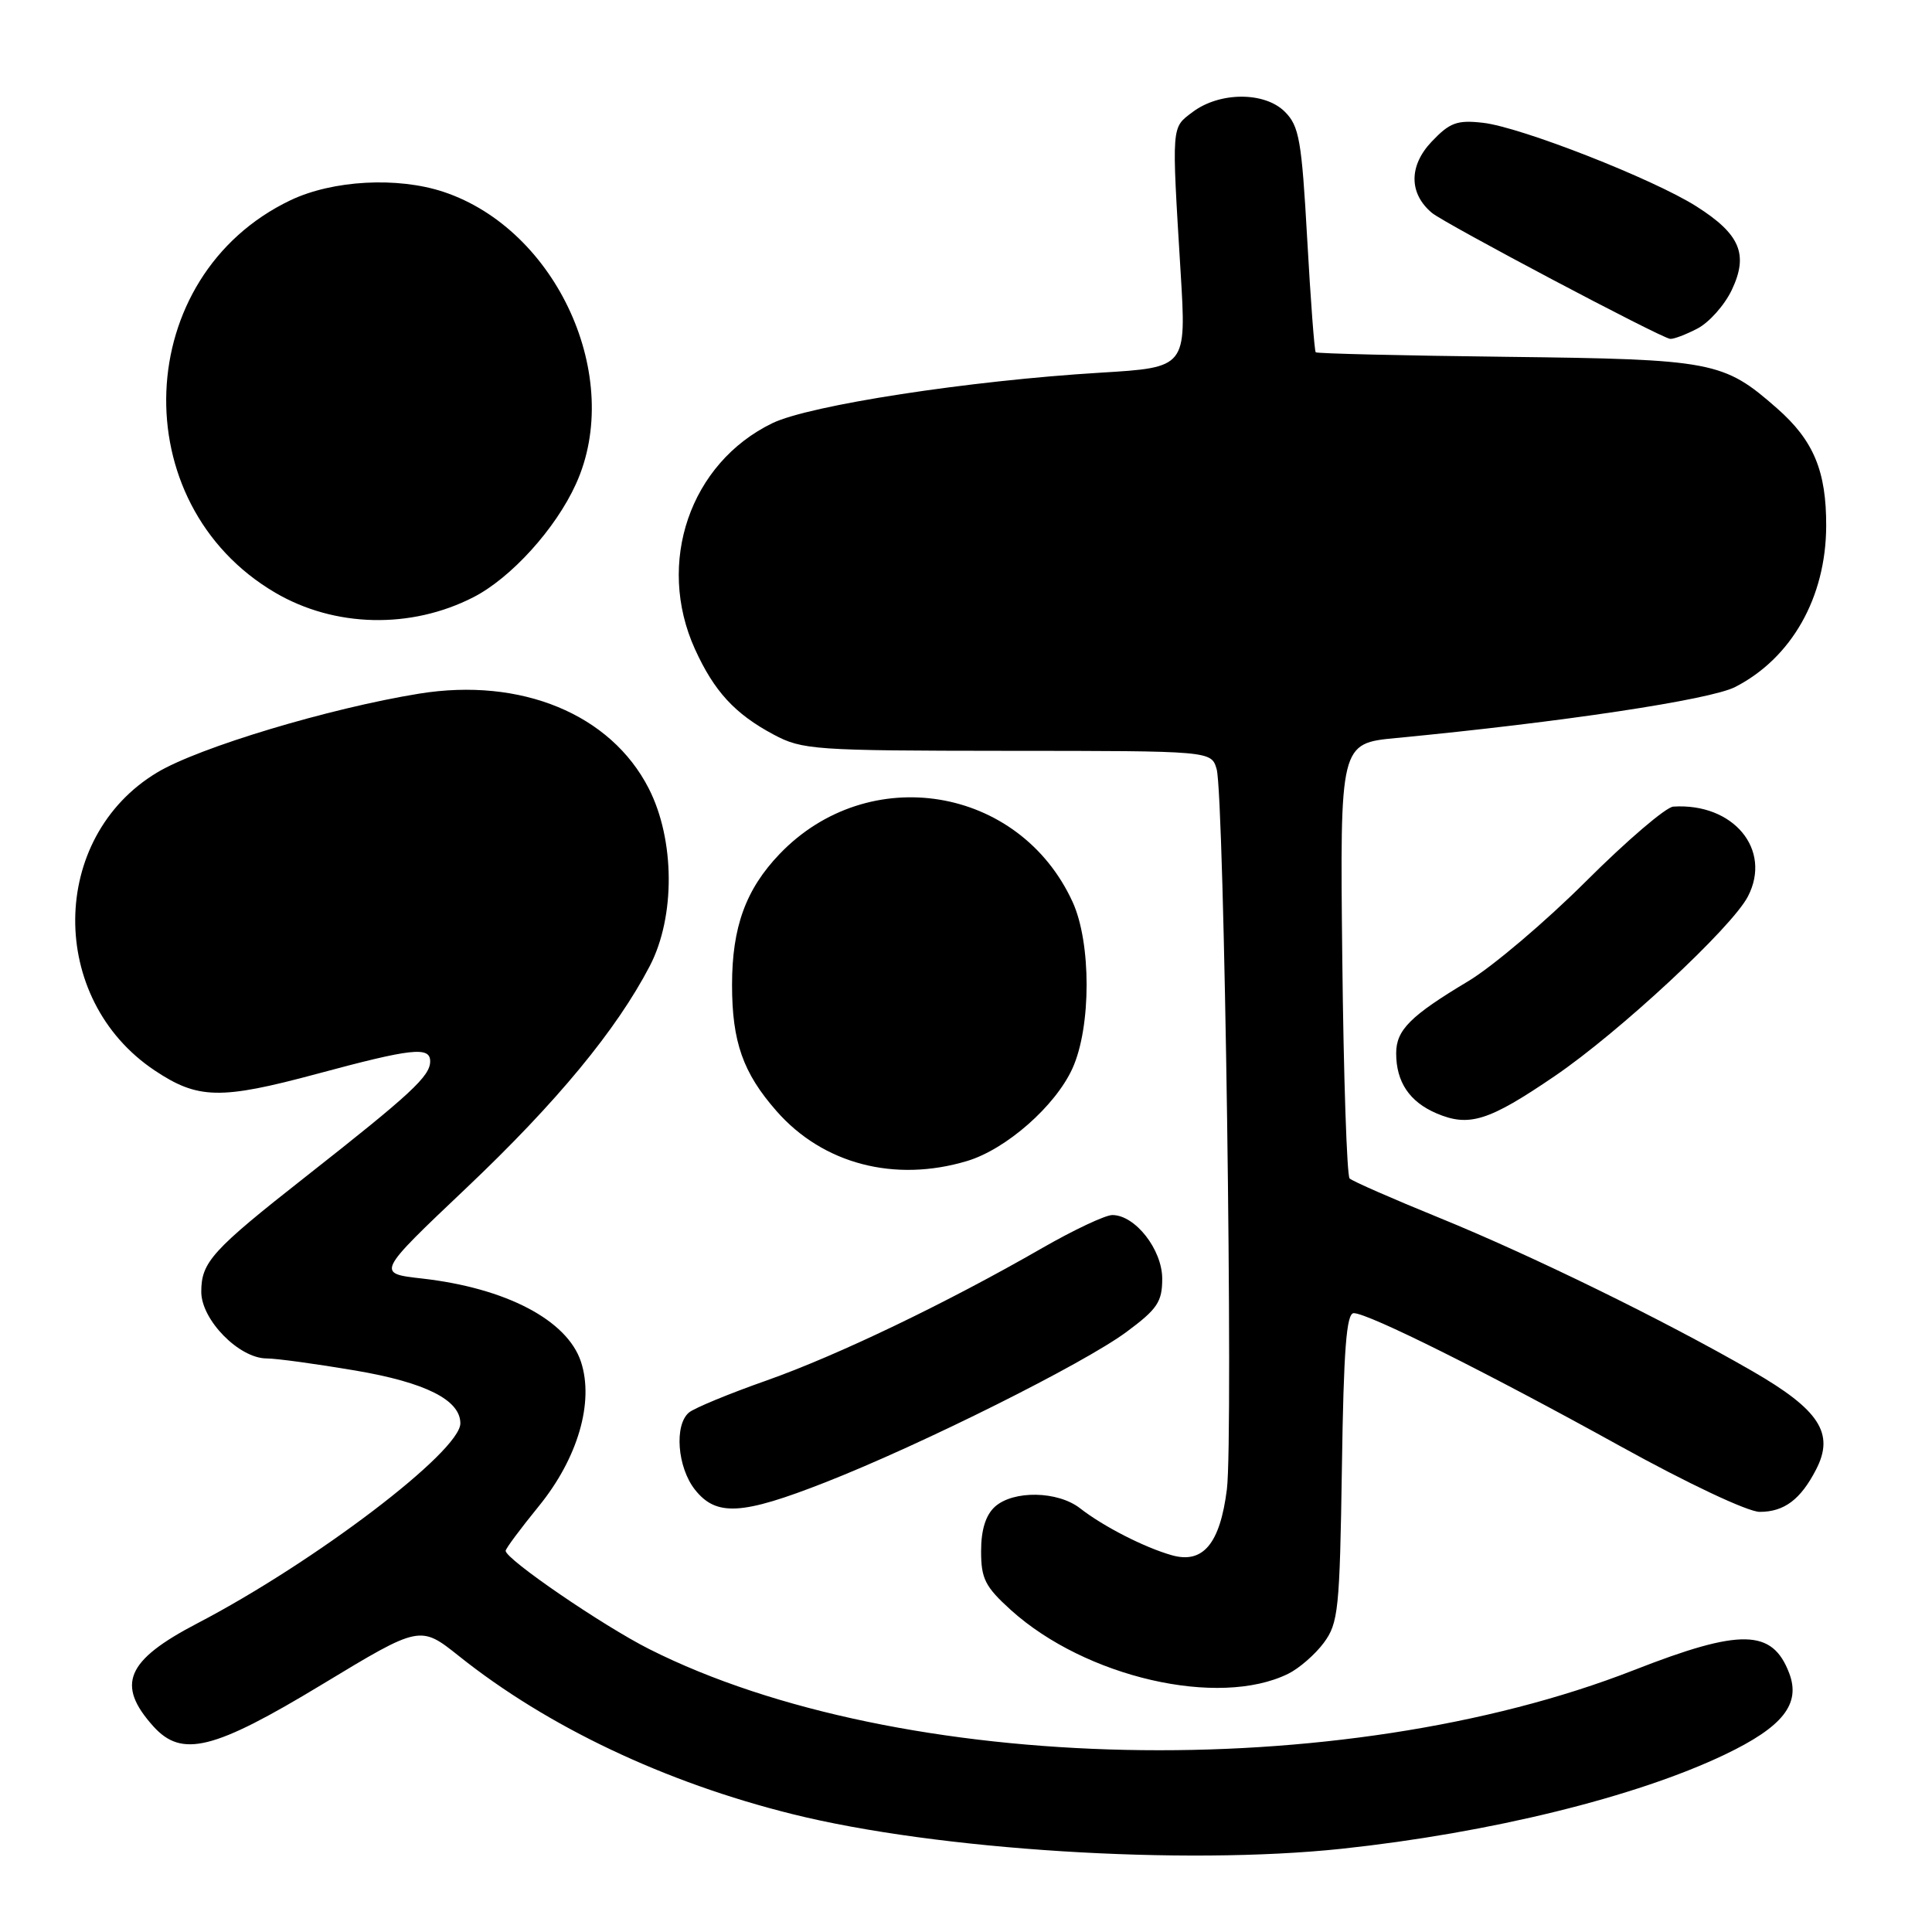 <?xml version="1.0" encoding="UTF-8" standalone="no"?>
<!DOCTYPE svg PUBLIC "-//W3C//DTD SVG 1.1//EN" "http://www.w3.org/Graphics/SVG/1.1/DTD/svg11.dtd" >
<svg xmlns="http://www.w3.org/2000/svg" xmlns:xlink="http://www.w3.org/1999/xlink" version="1.1" viewBox="0 0 256 256">
 <g >
 <path fill="currentColor"
d=" M 177.79 244.97 C 197.43 242.87 216.78 238.12 228.57 232.48 C 236.24 228.81 238.63 225.79 237.08 221.71 C 234.85 215.84 230.68 215.75 216.50 221.30 C 177.68 236.48 119.19 235.23 86.04 218.52 C 79.85 215.40 67.00 206.60 67.00 205.49 C 67.00 205.20 68.98 202.54 71.40 199.57 C 76.57 193.22 78.74 185.78 76.98 180.44 C 75.16 174.92 67.04 170.67 55.92 169.41 C 49.86 168.73 49.86 168.73 61.82 157.39 C 73.78 146.05 81.69 136.47 86.10 128.00 C 89.50 121.47 89.44 111.28 85.96 104.47 C 80.93 94.63 69.06 89.73 55.55 91.91 C 43.67 93.83 26.34 99.04 20.82 102.36 C 6.50 110.96 6.31 132.36 20.48 141.83 C 26.23 145.67 29.20 145.73 42.00 142.29 C 54.54 138.91 57.00 138.63 57.00 140.63 C 57.00 142.60 54.48 144.93 40.50 155.92 C 28.09 165.67 26.67 167.24 26.67 171.17 C 26.67 174.89 31.68 180.00 35.34 180.00 C 36.61 180.00 41.89 180.72 47.07 181.60 C 56.38 183.18 61.00 185.50 61.00 188.60 C 61.00 192.32 41.76 206.96 26.13 215.11 C 16.71 220.02 15.35 223.22 20.32 228.75 C 24.10 232.94 28.30 231.90 42.72 223.17 C 55.67 215.34 55.67 215.34 60.83 219.45 C 72.56 228.81 88.10 236.18 105.00 240.38 C 124.14 245.15 156.80 247.20 177.79 244.97 Z  M 170.68 221.79 C 172.13 221.08 174.26 219.23 175.41 217.68 C 177.34 215.07 177.52 213.32 177.81 194.43 C 178.04 178.78 178.41 174.00 179.38 174.00 C 181.29 174.00 196.99 181.83 214.65 191.60 C 223.65 196.58 231.61 200.33 233.17 200.33 C 236.41 200.33 238.59 198.70 240.64 194.72 C 243.12 189.93 241.09 186.80 232.14 181.65 C 220.39 174.88 202.93 166.34 190.63 161.33 C 184.51 158.84 179.20 156.51 178.83 156.15 C 178.47 155.79 178.03 142.68 177.86 127.00 C 177.55 98.50 177.55 98.50 185.02 97.79 C 206.85 95.70 226.61 92.73 229.92 91.03 C 237.40 87.19 241.94 79.17 241.98 69.72 C 242.01 62.42 240.31 58.36 235.47 54.11 C 228.35 47.86 227.03 47.61 199.58 47.28 C 185.87 47.12 174.52 46.85 174.34 46.68 C 174.17 46.50 173.66 39.74 173.21 31.65 C 172.48 18.59 172.15 16.70 170.25 14.81 C 167.58 12.13 161.60 12.15 158.02 14.85 C 155.20 16.98 155.24 16.36 156.44 36.09 C 157.21 48.69 157.21 48.69 145.85 49.38 C 128.41 50.43 107.28 53.69 102.35 56.07 C 91.43 61.36 86.90 74.57 92.08 86.00 C 94.63 91.61 97.37 94.59 102.50 97.33 C 106.30 99.36 107.85 99.47 133.50 99.49 C 160.50 99.50 160.50 99.50 161.21 101.91 C 162.23 105.39 163.44 190.39 162.57 197.33 C 161.66 204.57 159.40 207.26 155.25 206.07 C 151.60 205.03 146.18 202.25 143.12 199.86 C 140.16 197.55 134.27 197.45 131.83 199.65 C 130.61 200.76 130.00 202.71 130.00 205.54 C 130.00 209.20 130.54 210.25 133.95 213.34 C 143.83 222.26 161.46 226.32 170.68 221.79 Z  M 109.38 196.41 C 122.19 191.38 143.60 180.68 149.25 176.50 C 153.36 173.46 154.00 172.50 154.00 169.44 C 154.00 165.58 150.42 161.00 147.39 161.00 C 146.46 161.00 142.28 162.97 138.10 165.37 C 125.47 172.64 111.01 179.59 101.55 182.93 C 96.63 184.66 92.02 186.57 91.30 187.16 C 89.32 188.81 89.75 194.41 92.07 197.37 C 94.90 200.96 98.28 200.77 109.38 196.41 Z  M 128.14 153.84 C 133.32 152.29 139.85 146.55 142.11 141.56 C 144.60 136.07 144.61 124.92 142.12 119.50 C 135.07 104.13 115.08 100.87 103.30 113.16 C 98.82 117.84 97.00 122.84 97.00 130.50 C 97.00 138.05 98.45 142.17 102.90 147.23 C 109.04 154.23 118.54 156.72 128.14 153.84 Z  M 205.99 142.60 C 214.56 136.77 229.49 122.89 231.61 118.78 C 234.83 112.57 229.68 106.37 221.72 106.88 C 220.74 106.95 215.55 111.39 210.18 116.75 C 204.81 122.11 197.78 128.07 194.57 130.00 C 186.87 134.61 185.00 136.48 185.00 139.57 C 185.00 143.36 186.76 145.99 190.33 147.52 C 194.66 149.37 197.26 148.55 205.99 142.60 Z  M 62.70 79.15 C 67.70 76.60 73.63 70.07 76.32 64.12 C 82.72 50.04 73.81 30.42 58.76 25.42 C 52.66 23.40 44.09 23.87 38.50 26.53 C 17.48 36.56 16.31 66.72 36.48 78.54 C 44.33 83.14 54.42 83.38 62.70 79.15 Z  M 224.91 43.54 C 226.46 42.74 228.51 40.44 229.47 38.42 C 231.71 33.70 230.58 31.03 224.79 27.35 C 219.06 23.71 201.50 16.83 196.50 16.27 C 193.07 15.88 192.10 16.24 189.70 18.77 C 186.66 21.97 186.68 25.65 189.74 28.21 C 191.45 29.63 220.02 44.75 221.30 44.90 C 221.74 44.96 223.37 44.34 224.91 43.54 Z "/>
</g>
</svg>